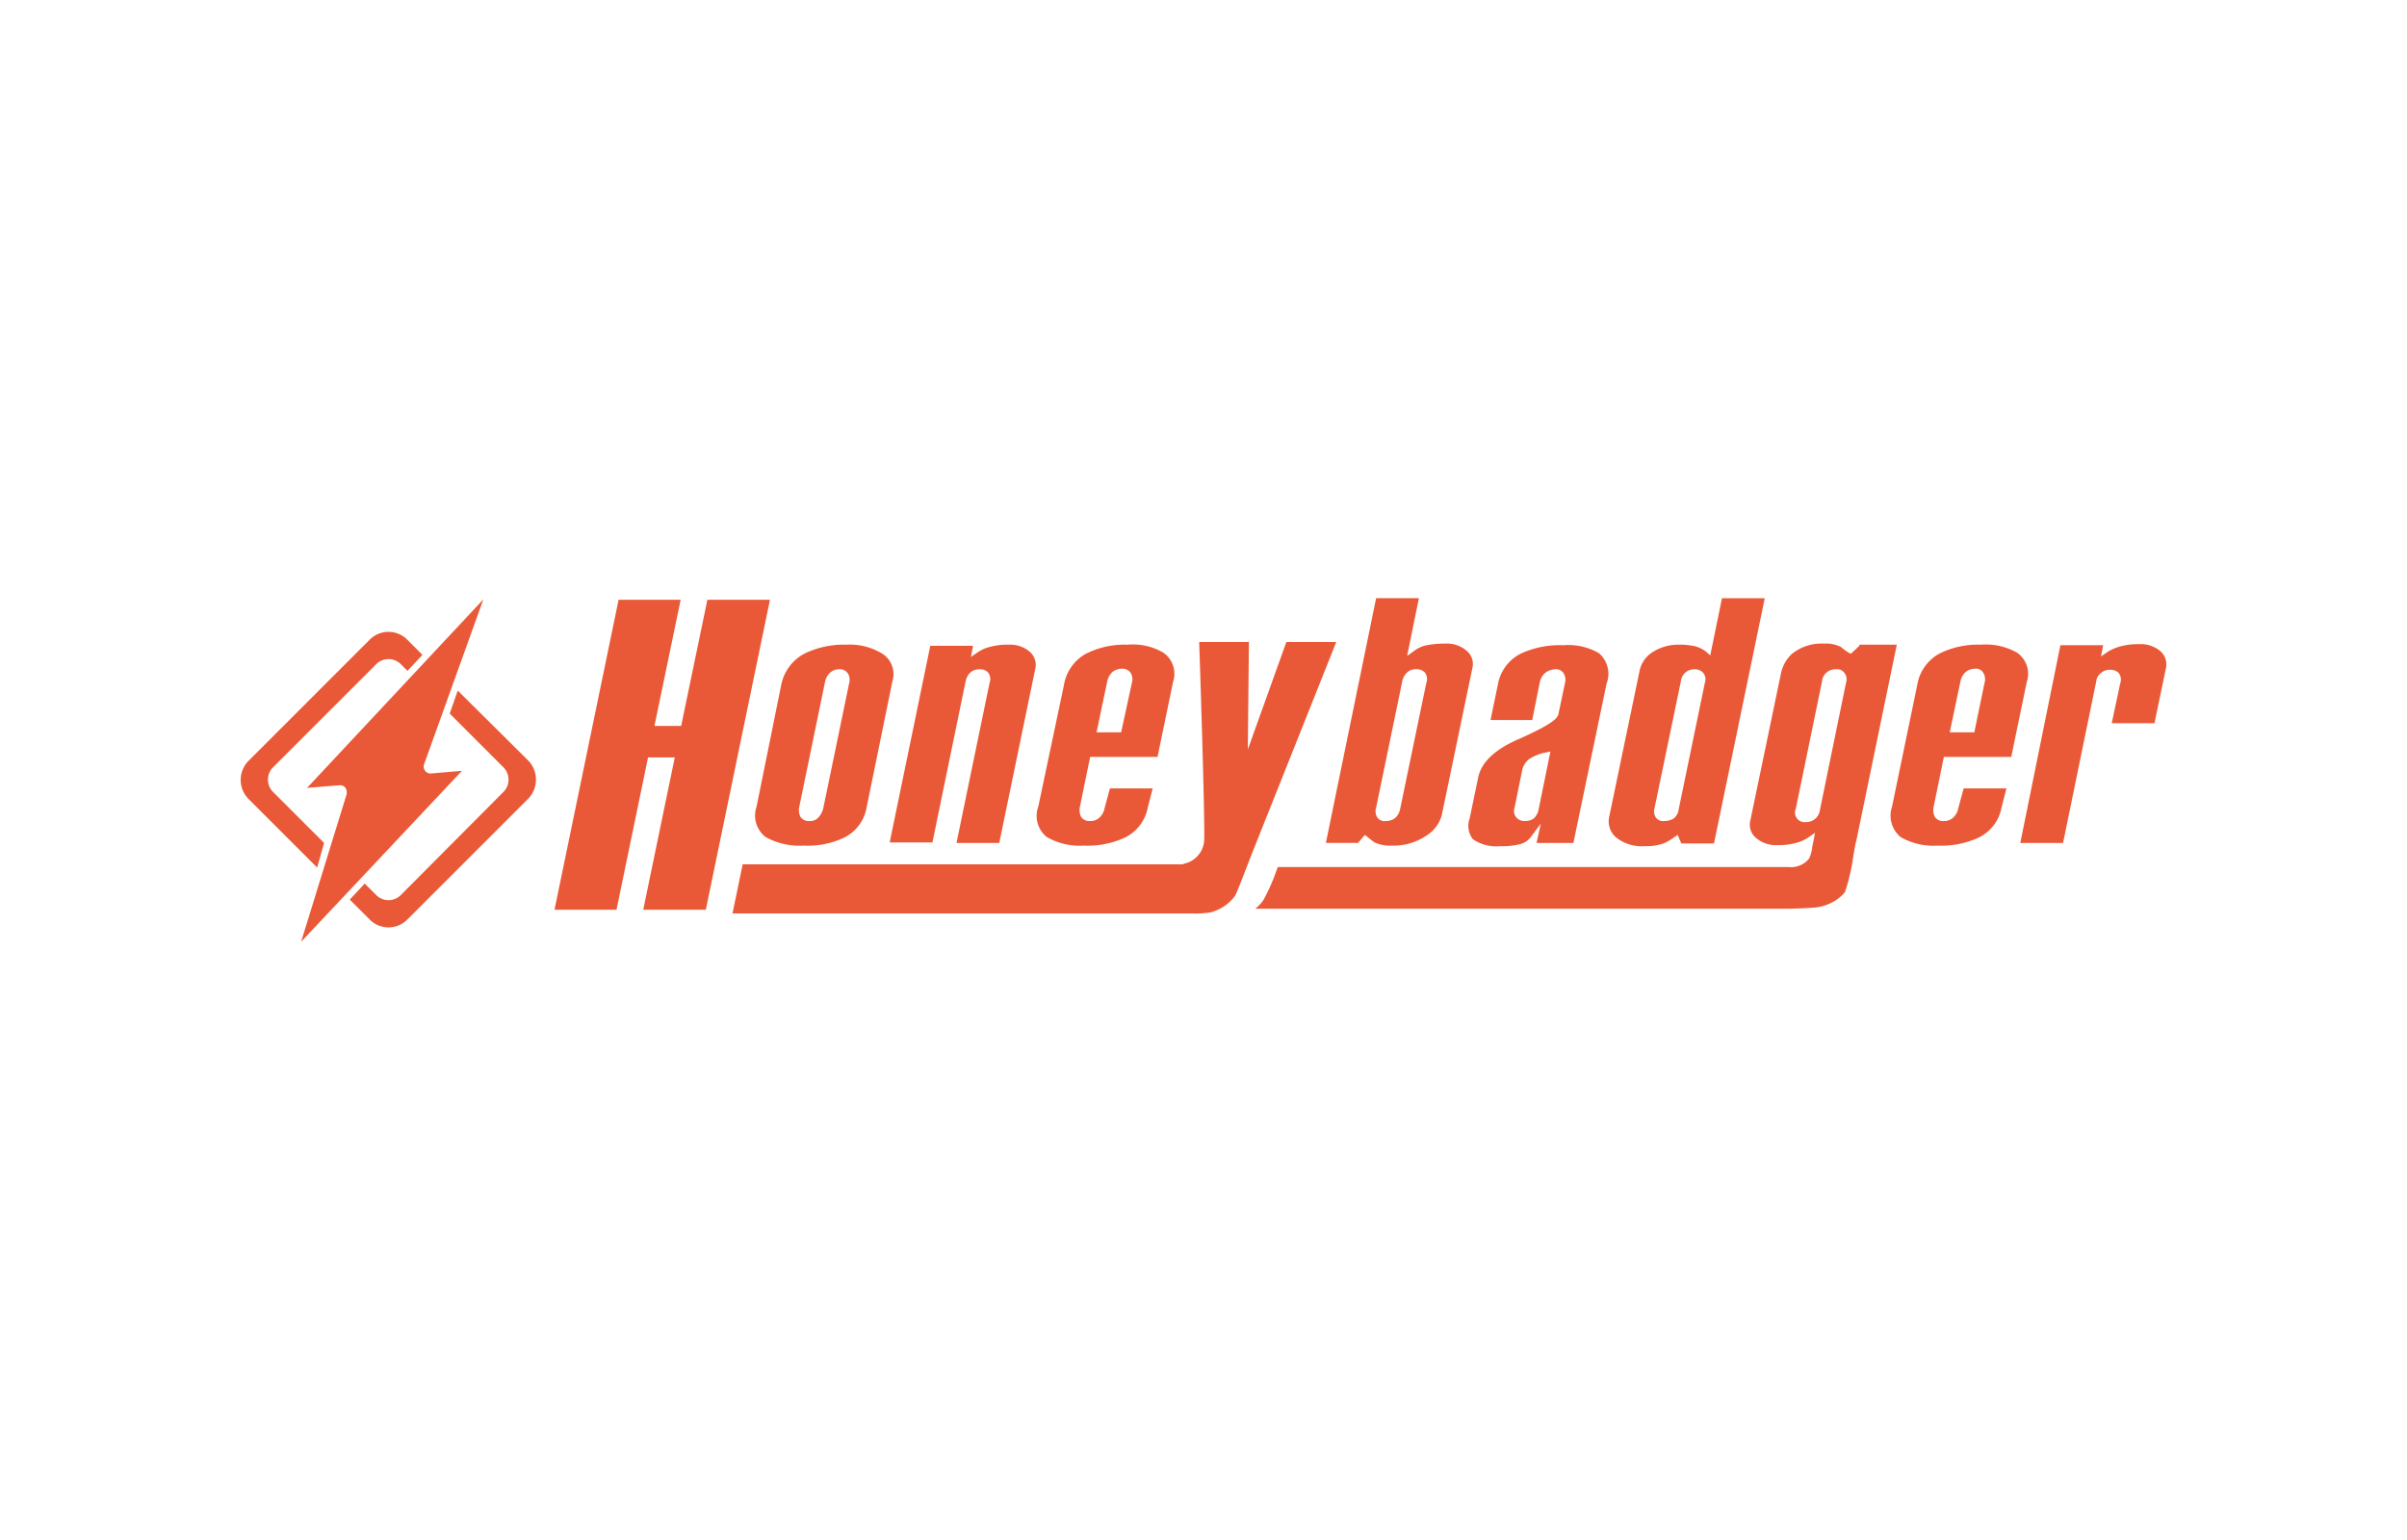 <svg xmlns="http://www.w3.org/2000/svg" width="200" height="128">
	<g fill="#ea5937">
		<path d="m154.5 53.673-.71.666-.178-.089a5.749 5.749 0 0 1-.666-.488 2.79 2.79 0 0 0-1.377-.267 3.918 3.918 0 0 0-2.665.844 3.038 3.038 0 0 0-.933 1.688L145.437 68.2a1.421 1.421 0 0 0 .444 1.421 2.506 2.506 0 0 0 1.821.622 5.237 5.237 0 0 0 1.511-.178 3.084 3.084 0 0 0 1.021-.444l.578-.4-.134.711c-.044.133-.044.266-.088.4a3.022 3.022 0 0 1-.267 1.021 1.9 1.9 0 0 1-1.688.711h-42.464l-.177.489a15.833 15.833 0 0 1-1.022 2.265 3.4 3.4 0 0 1-.666.711h44.462c.089 0 1.422-.045 1.91-.089a3.693 3.693 0 0 0 1.289-.311 3.485 3.485 0 0 0 1.332-.977 16.473 16.473 0 0 0 .711-3.11c.089-.444.133-.844.222-1.11l3.376-16.346H154.5zm-1.11 3.065-2.177 10.616a1.148 1.148 0 0 1-1.154.977.8.8 0 0 1-.844-1.111l2.176-10.571a1.117 1.117 0 0 1 1.155-1.022.735.735 0 0 1 .711.311.842.842 0 0 1 .131.8zm-42.377-3.332-6.707 16.835c-.489 1.2-1.51 3.953-1.688 4.219a3.558 3.558 0 0 1-1.644 1.244 2.086 2.086 0 0 1-.755.178 8.325 8.325 0 0 1-1.155.044h-38.2l.844-4.086h36.513a.162.162 0 0 0 .133-.045 2.125 2.125 0 0 0 1.688-1.776c.133-.889-.4-16.657-.4-16.657h4.131l-.089 8.928 3.2-8.928h4.131M53.447 75.615h5.2l5.33-25.762h-5.2L56.6 60.335h-2.22l2.176-10.482H51.4l-5.327 25.762h5.153l2.621-12.659h2.221z"/>
		<path d="M79.476 70.063h3.553l2.976-14.391a1.476 1.476 0 0 0-.4-1.466 2.506 2.506 0 0 0-1.821-.622 5.4 5.4 0 0 0-1.511.178 3.159 3.159 0 0 0-1.021.444l-.578.4.178-.933H77.3l-3.376 16.346h3.553l2.754-13.37a1.381 1.381 0 0 1 .4-.755 1.119 1.119 0 0 1 .755-.267.938.938 0 0 1 .711.267.881.881 0 0 1 .133.844zM93.69 53.584a7.148 7.148 0 0 0-3.465.755A3.662 3.662 0 0 0 88.4 56.96l-2.128 10.083a2.245 2.245 0 0 0 .711 2.531 5.456 5.456 0 0 0 3.065.711 7.435 7.435 0 0 0 3.42-.666 3.5 3.5 0 0 0 1.91-2.532l.4-1.555h-3.554l-.444 1.644a1.384 1.384 0 0 1-.4.755 1.071 1.071 0 0 1-.8.311.826.826 0 0 1-.756-.355 1.282 1.282 0 0 1-.088-.844l.844-4.131h5.6l1.288-6.219a2.138 2.138 0 0 0-.8-2.443 4.982 4.982 0 0 0-2.978-.666zm-.533 7.285h-2.043l.886-4.22a1.408 1.408 0 0 1 .444-.8 1.21 1.21 0 0 1 .755-.266.822.822 0 0 1 .755.355 1.054 1.054 0 0 1 .089.844zm-22.831-7.285a7.457 7.457 0 0 0-3.509.755 3.768 3.768 0 0 0-1.91 2.621l-2.043 10.083a2.256 2.256 0 0 0 .755 2.531 5.792 5.792 0 0 0 3.153.711 7.111 7.111 0 0 0 3.376-.666 3.475 3.475 0 0 0 1.866-2.532l2.132-10.438a2.021 2.021 0 0 0-.755-2.266 5.132 5.132 0 0 0-3.065-.799zm-3.065 14.658a.824.824 0 0 1-.755-.355 1.287 1.287 0 0 1-.089-.844l2.132-10.35a1.4 1.4 0 0 1 .444-.8 1.088 1.088 0 0 1 .711-.267.823.823 0 0 1 .755.356 1.056 1.056 0 0 1 .089.843l-2.132 10.306a1.709 1.709 0 0 1-.4.8.915.915 0 0 1-.755.311zm46.95 1.777a3.082 3.082 0 0 0 1.466.266 4.885 4.885 0 0 0 2.931-.888 2.873 2.873 0 0 0 1.2-1.688l2.532-12.171a1.421 1.421 0 0 0-.445-1.421 2.5 2.5 0 0 0-1.821-.622 7.7 7.7 0 0 0-1.51.133 2.382 2.382 0 0 0-1.022.445l-.621.444.977-4.8h-3.554l-4.175 20.343h2.665l.578-.666.222.177a6.9 6.9 0 0 0 .577.448zm.933-1.777a.733.733 0 0 1-.711-.311.977.977 0 0 1-.089-.8l2.177-10.531a1.36 1.36 0 0 1 .4-.71 1.042 1.042 0 0 1 .755-.267.934.934 0 0 1 .71.267.881.881 0 0 1 .134.844l-2.177 10.486a1.381 1.381 0 0 1-.4.755 1.237 1.237 0 0 1-.799.267zm14.08-12.615a.741.741 0 0 1 .711.356 1.056 1.056 0 0 1 .089.843l-.533 2.532c-.089.356-.533.844-3.331 2.088-1.955.844-3.065 1.91-3.332 3.154l-.711 3.42a1.8 1.8 0 0 0 .267 1.732 3.388 3.388 0 0 0 2.265.578 5.757 5.757 0 0 0 1.688-.178 1.565 1.565 0 0 0 .889-.622l.8-1.066-.355 1.6h3.065l2.754-13.237a2.277 2.277 0 0 0-.622-2.531 5.069 5.069 0 0 0-2.976-.667 7.751 7.751 0 0 0-3.465.667 3.555 3.555 0 0 0-1.954 2.531l-.622 3.021h3.464l.622-3.109a1.408 1.408 0 0 1 .444-.8 1.422 1.422 0 0 1 .843-.312zm-2.487 12.615a.915.915 0 0 1-.755-.311.818.818 0 0 1-.133-.8l.621-3.064a1.628 1.628 0 0 1 .534-.933 3.719 3.719 0 0 1 1.376-.578l.445-.088-.978 4.8a1.383 1.383 0 0 1-.4.755 1.231 1.231 0 0 1-.71.219zm12.748-14.658a3.908 3.908 0 0 0-2.176.622 2.407 2.407 0 0 0-1.066 1.51l-2.532 12.171a1.763 1.763 0 0 0 .533 1.687 3.415 3.415 0 0 0 2.443.756 4.224 4.224 0 0 0 1.643-.267 4.992 4.992 0 0 0 .8-.489l.266-.177.311.711h2.71l4.219-20.388h-3.553l-.977 4.752-.4-.355a3 3 0 0 0-.844-.4 6.005 6.005 0 0 0-1.377-.133zm-1.2 14.658a.733.733 0 0 1-.711-.311.977.977 0 0 1-.089-.8l2.177-10.482a1.117 1.117 0 0 1 1.155-1.022.892.892 0 0 1 .71.311.82.82 0 0 1 .134.8l-2.177 10.527a1.149 1.149 0 0 1-.4.755 1.534 1.534 0 0 1-.798.222zm26.296-14.658a7.143 7.143 0 0 0-3.464.755 3.662 3.662 0 0 0-1.817 2.621l-2.088 10.083a2.317 2.317 0 0 0 .711 2.531 5.45 5.45 0 0 0 3.064.711 7.437 7.437 0 0 0 3.421-.666 3.5 3.5 0 0 0 1.91-2.532l.4-1.555h-3.558l-.444 1.644a1.384 1.384 0 0 1-.4.755 1.072 1.072 0 0 1-.8.311.826.826 0 0 1-.755-.355 1.282 1.282 0 0 1-.088-.844l.843-4.131h5.6l1.288-6.219a2.138 2.138 0 0 0-.8-2.443 5.242 5.242 0 0 0-3.023-.666zm-.533 7.285h-2.043l.888-4.22a1.409 1.409 0 0 1 .445-.8 1.208 1.208 0 0 1 .755-.266.692.692 0 0 1 .71.355 1.054 1.054 0 0 1 .089.844zm3.82 9.194h3.554l2.754-13.414a.957.957 0 0 1 .4-.711 1.046 1.046 0 0 1 .756-.266.935.935 0 0 1 .71.266.88.88 0 0 1 .133.844l-.71 3.331h3.553l.933-4.486a1.477 1.477 0 0 0-.4-1.466 2.507 2.507 0 0 0-1.821-.621 5.428 5.428 0 0 0-1.51.177 4.059 4.059 0 0 0-1.066.444l-.578.4.178-.933H171.2z"/>
		<path d="M26.929 70.063 22.665 65.8a1.449 1.449 0 0 1 0-2l8.617-8.617a1.449 1.449 0 0 1 2 0l.577.577 1.241-1.332-1.244-1.244a2.2 2.2 0 0 0-3.153 0L20.666 63.223a2.253 2.253 0 0 0 0 3.2l5.686 5.685zm16.971-6.84L38.034 57.4l-.666 1.91 4.486 4.49a1.449 1.449 0 0 1 0 2l-8.573 8.617a1.449 1.449 0 0 1-2 0l-.977-.977-1.244 1.332 1.644 1.644a2.2 2.2 0 0 0 3.153 0L43.9 66.376a2.279 2.279 0 0 0 0-3.153z"/>
		<path d="m40.166 49.808-4.931 13.726a.57.57 0 0 0 .089.533.548.548 0 0 0 .444.222h.045l2.576-.222-13.37 14.213L28.8 66.021a.766.766 0 0 0-.089-.533.548.548 0 0 0-.444-.222h-.045l-2.709.222 14.658-15.68"/>
	</g>
</svg>
